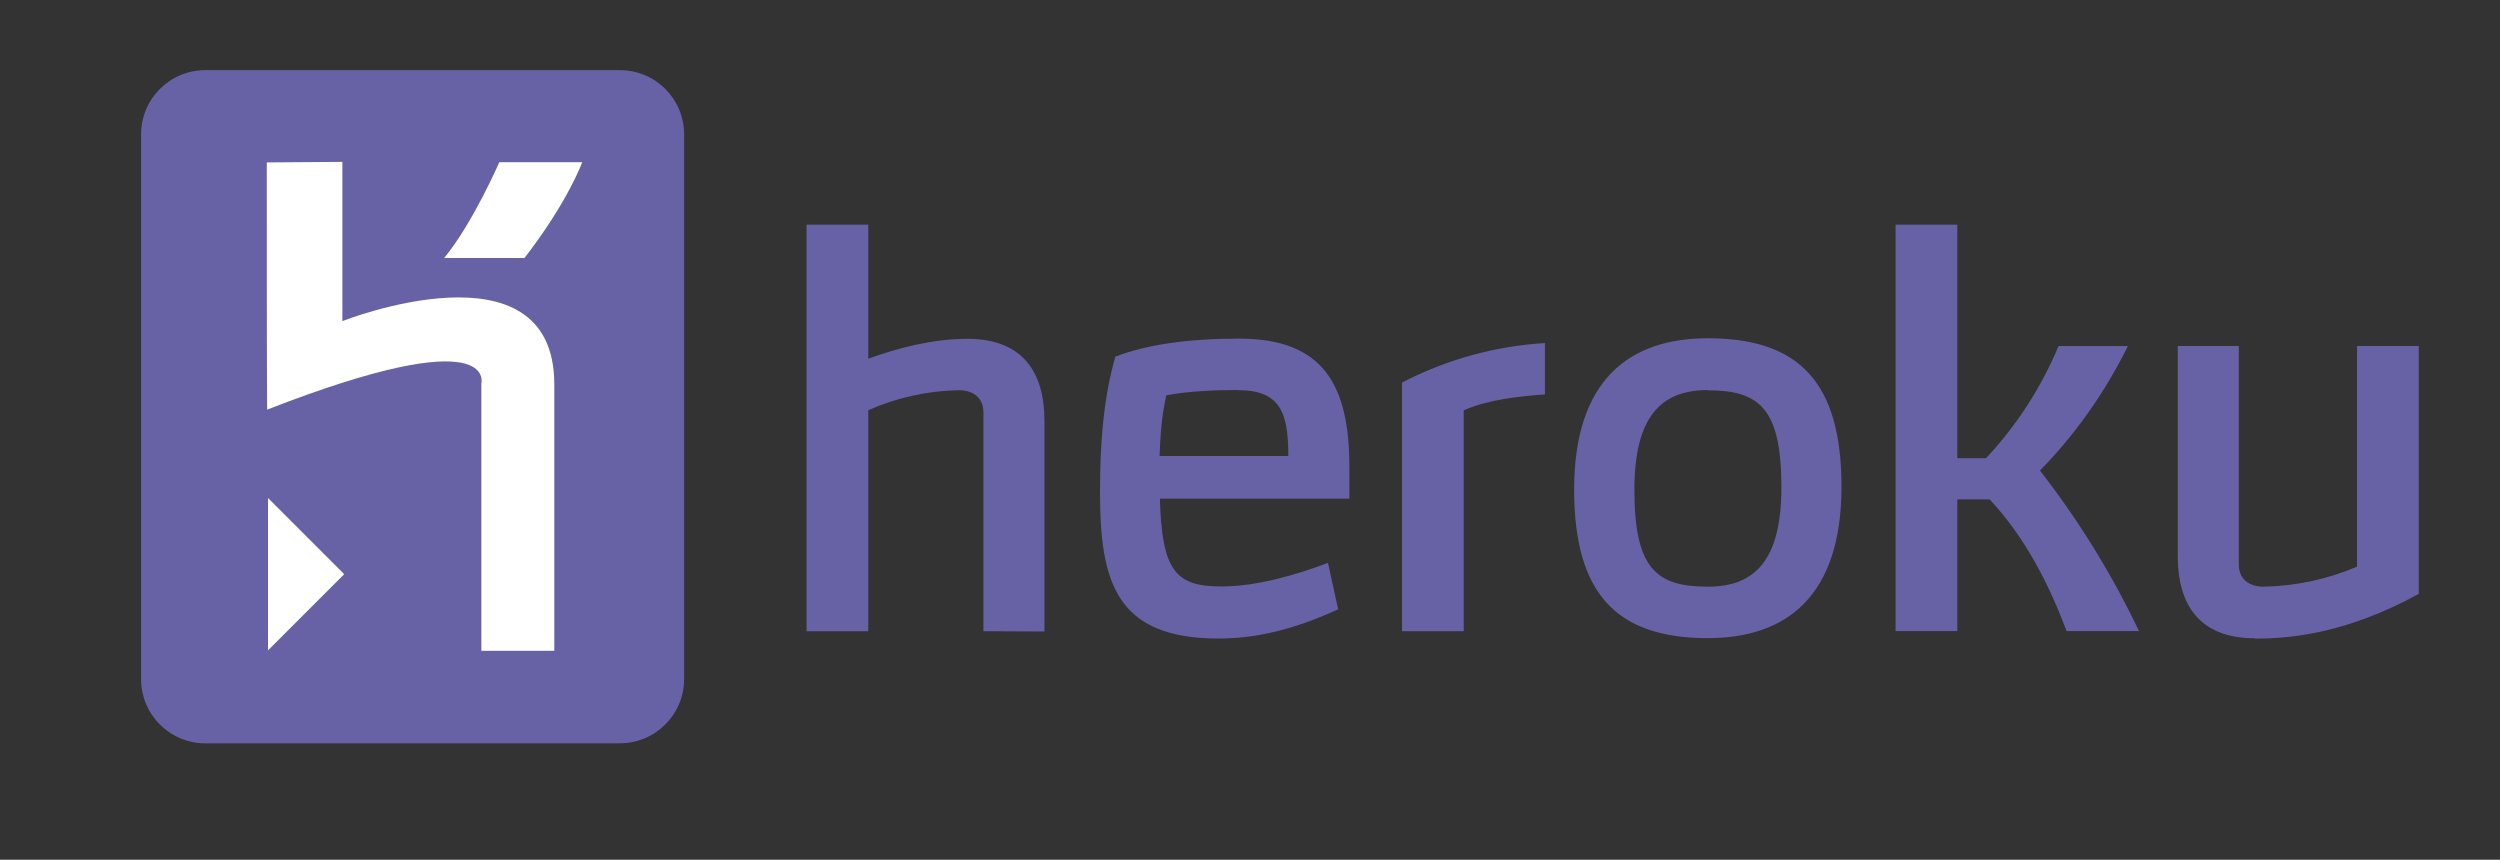 <?xml version="1.0" encoding="utf-8"?>
<!-- Generator: Adobe Illustrator 26.0.2, SVG Export Plug-In . SVG Version: 6.00 Build 0)  -->
<svg version="1.1" id="katman_1" xmlns="http://www.w3.org/2000/svg" xmlns:xlink="http://www.w3.org/1999/xlink" x="0px" y="0px"
	 viewBox="0 0 3581.6 1231.7" style="enable-background:new 0 0 3581.6 1231.7;" xml:space="preserve">
<rect x="0" y="0" width="3581.6" height="1231.7" fill="#333333" stroke="none"/>
<style type="text/css">
	.st0{fill:#6762A6;}
	.st1{fill:#FFFFFF;}
</style>
<path class="st0" d="M888.1,1064.9h-594c-50.8,0-92-41.2-92-92V192.5c0-50.8,41.2-92,92-92h594c50.8,0,92,41.2,92,92v780.3
	C980.1,1023.6,938.9,1064.8,888.1,1064.9L888.1,1064.9z"/>
<path class="st1" d="M689.6,932.3v-383c0,0,24.7-91.6-306.8,37.5c-0.6,1.9-0.6-354.1-0.6-354.1l108.3-0.8V460
	c0,0,303.6-119.7,303.6,90.7v381.7H689.6V932.3z M751.4,369.6h-115c41.4-50.6,78.9-137.2,78.9-137.2h118.8
	C834.1,232.4,813.8,288.9,751.4,369.6L751.4,369.6z M384,931.5v-218l109.1,109.1L384,931.7V931.5z"/>
<path class="st0" d="M1408.9,904.3V590.7c0-22-16.2-31.7-35.4-31.7c-44.7,0.9-88.8,10.6-129.6,28.7v316.7h-88.4V321.9h88.4v192
	c41.8-15.2,92-28.5,142.2-28.5c80.2,0,110.2,49.4,110.2,117.1v302.2L1408.9,904.3z M1661.7,714.2c2.8,105.3,23.6,126,88.4,126
	c50.8,0,108.3-17.1,152.4-33.8l14.6,66.6c-47.1,21.3-104.5,41.8-171.1,41.8c-147.3,0-170.1-81-170.1-209.9c0-70.7,5.1-135,22-193.9
	c44.1-17.1,103.2-25.9,177.5-25.9c120.9,0,157.8,67.1,157.8,184.4v44.9h-271.6L1661.7,714.2z M1773.8,558.8
	c-26.6,0-68.4,0.8-103,7.6c-3.8,17.7-8.2,41.8-9.5,86.9h184.4c0-61.2-11-94.3-71.5-94.3L1773.8,558.8z M2097,587.3v317h-88.4V548.1
	c63.5-33,133.3-52.3,204.7-56.6V565c-38,2.8-81.7,7.6-116.3,22.8V587.3z M2446.8,914.2c-131.9,0-191.6-64.6-191.6-212.9
	c0-156.8,78.9-216.7,191.6-216.7c131.9,0,191.4,64.6,191.4,212.9C2638.1,854.3,2559.2,914.2,2446.8,914.2L2446.8,914.2z
	 M2446.8,558.8c-67.9,0-105.3,39-105.3,142.9c0,113.5,31.8,138.8,105.3,138.8c67.7,0,105.3-38.4,105.3-142.2
	c0-113.5-31.7-139.1-105.3-139.1V558.8z M3064.5,904.1h-103.8c-24.3-64.6-58.2-133.1-110.2-188.6h-46.4v188.6h-88.4V321.9h88.4
	v334.5h41.2c43.9-46.9,79.1-101.3,103.8-160.6h99.4c-33.8,68.4-77.4,128.9-126,178.3c55.6,71.5,103.3,148.8,142.2,230.6
	L3064.5,904.1z M3230.2,914.4c-80.2,0-110.2-49.4-110.2-117.1V495.7h87.4v313.1c0,22,16.2,31.7,35.4,31.7
	c46.1-0.8,91.6-10.6,134-28.7V495.7h88.4v355.1c-104.5,57.4-185,64.1-234.9,64.1L3230.2,914.4L3230.2,914.4z"/>
</svg>

